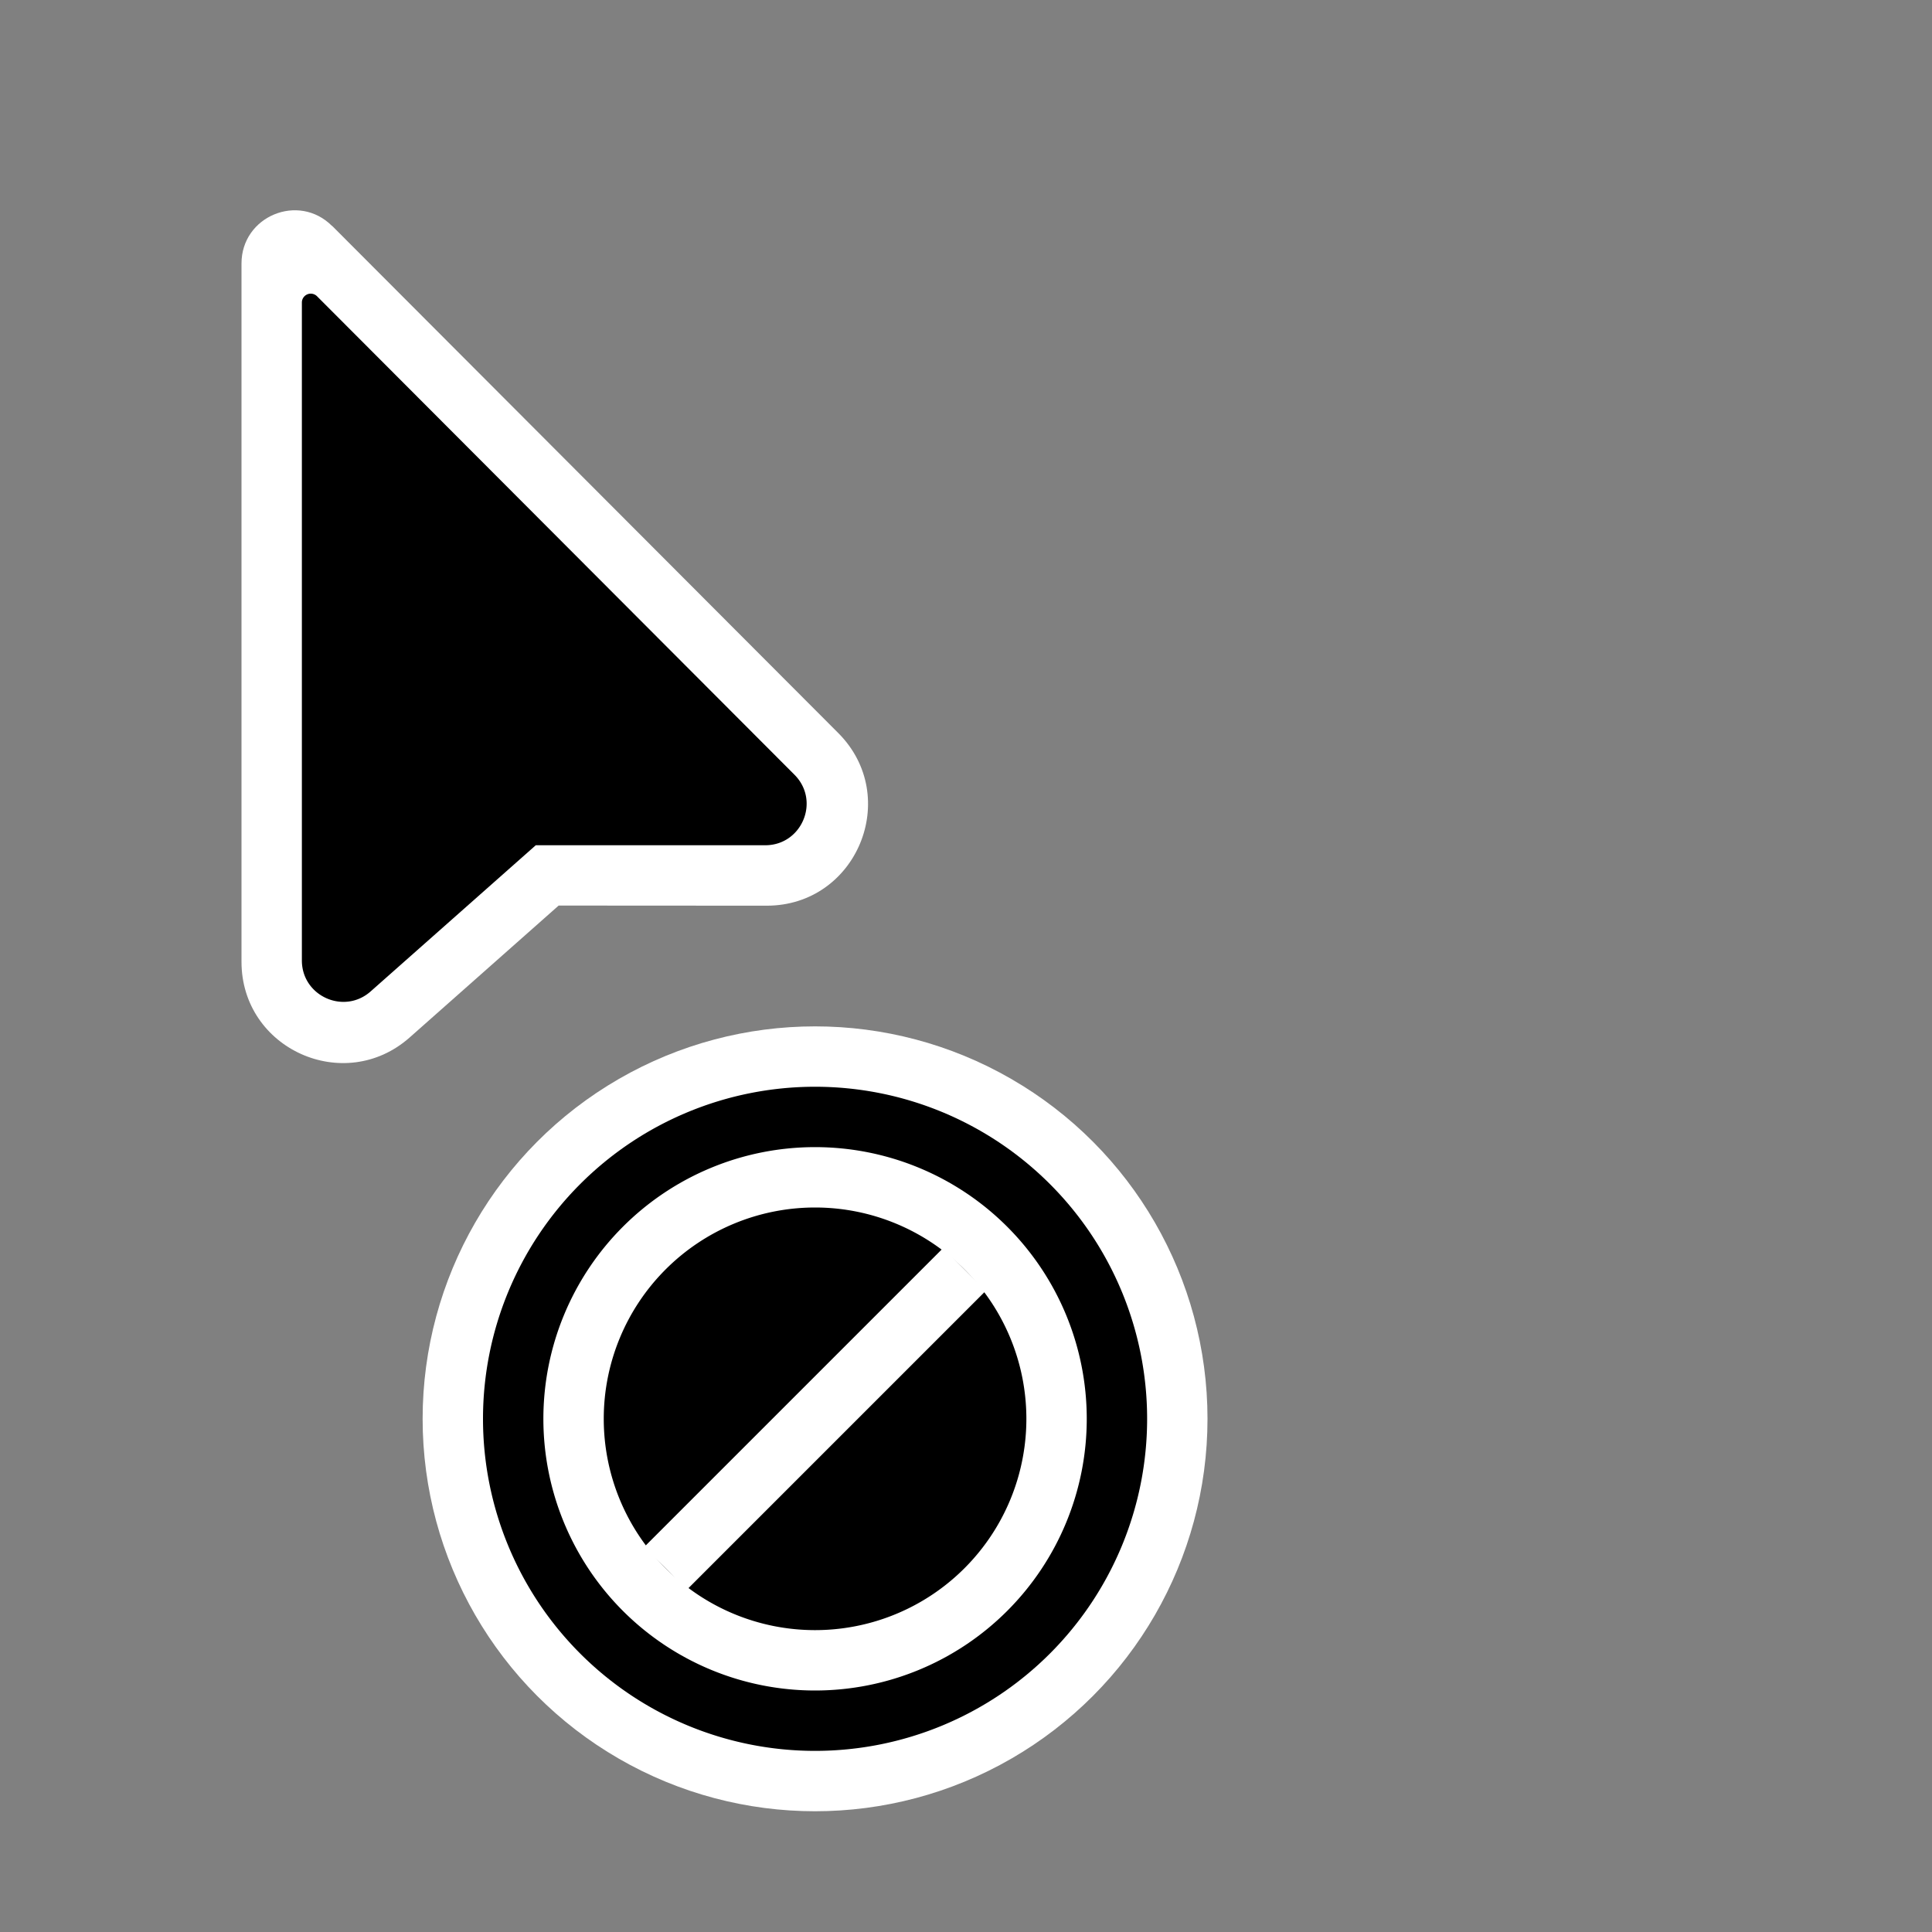 <svg xmlns="http://www.w3.org/2000/svg" width="32" height="32" viewBox="0 0 32 32"><rect x="0" y="0" width="32" height="32" fill="#808080" stroke="none"/><circle cx="13.5" cy="23.5" r="6.5" style="fill:#ffffff;stroke-width:2;stroke-linecap:round;stroke-linejoin:round"/><path d="M13.5 18a5.5 5.5 0 1 0 0 11 5.5 5.5 0 0 0 0-11" style="fill:#000000;fill-opacity:1;stroke-width:.846"/><path fill="#ffffff" fill-rule="evenodd" d="m5.502 3.742 8.383 8.4c1.053 1.057.306 2.859-1.185 2.859l-3.447-.002-2.468 2.185C5.704 18.14 4 17.375 4 15.93V4.364c0-.784.947-1.176 1.5-.621" clip-rule="evenodd" style="fill:#ffffff;fill-opacity:1"/><path fill-rule="evenodd" d="M5 5.01v10.898c0 .59.697.904 1.139.513L8.874 14h3.8c.61 0 .916-.736.485-1.168L5.251 4.907A.147.147 0 0 0 5 5.01" clip-rule="evenodd" style="fill:#000000;fill-opacity:1"/><path d="M13.5 19A4.5 4.5 0 0 0 9 23.5a4.5 4.5 0 0 0 4.5 4.5 4.5 4.5 0 0 0 4.5-4.5 4.5 4.5 0 0 0-4.5-4.5m0 1a3.5 3.5 0 0 1 3.5 3.5 3.5 3.5 0 0 1-3.5 3.5 3.5 3.5 0 0 1-3.5-3.5 3.5 3.5 0 0 1 3.5-3.5" style="fill:#ffffff;stroke-width:2;stroke-linecap:round;stroke-linejoin:round"/><path d="M25.663 3.571h1v7h-1z" style="fill:#ffffff;stroke-width:2;stroke-linecap:round;stroke-linejoin:round" transform="rotate(45)"/></svg>